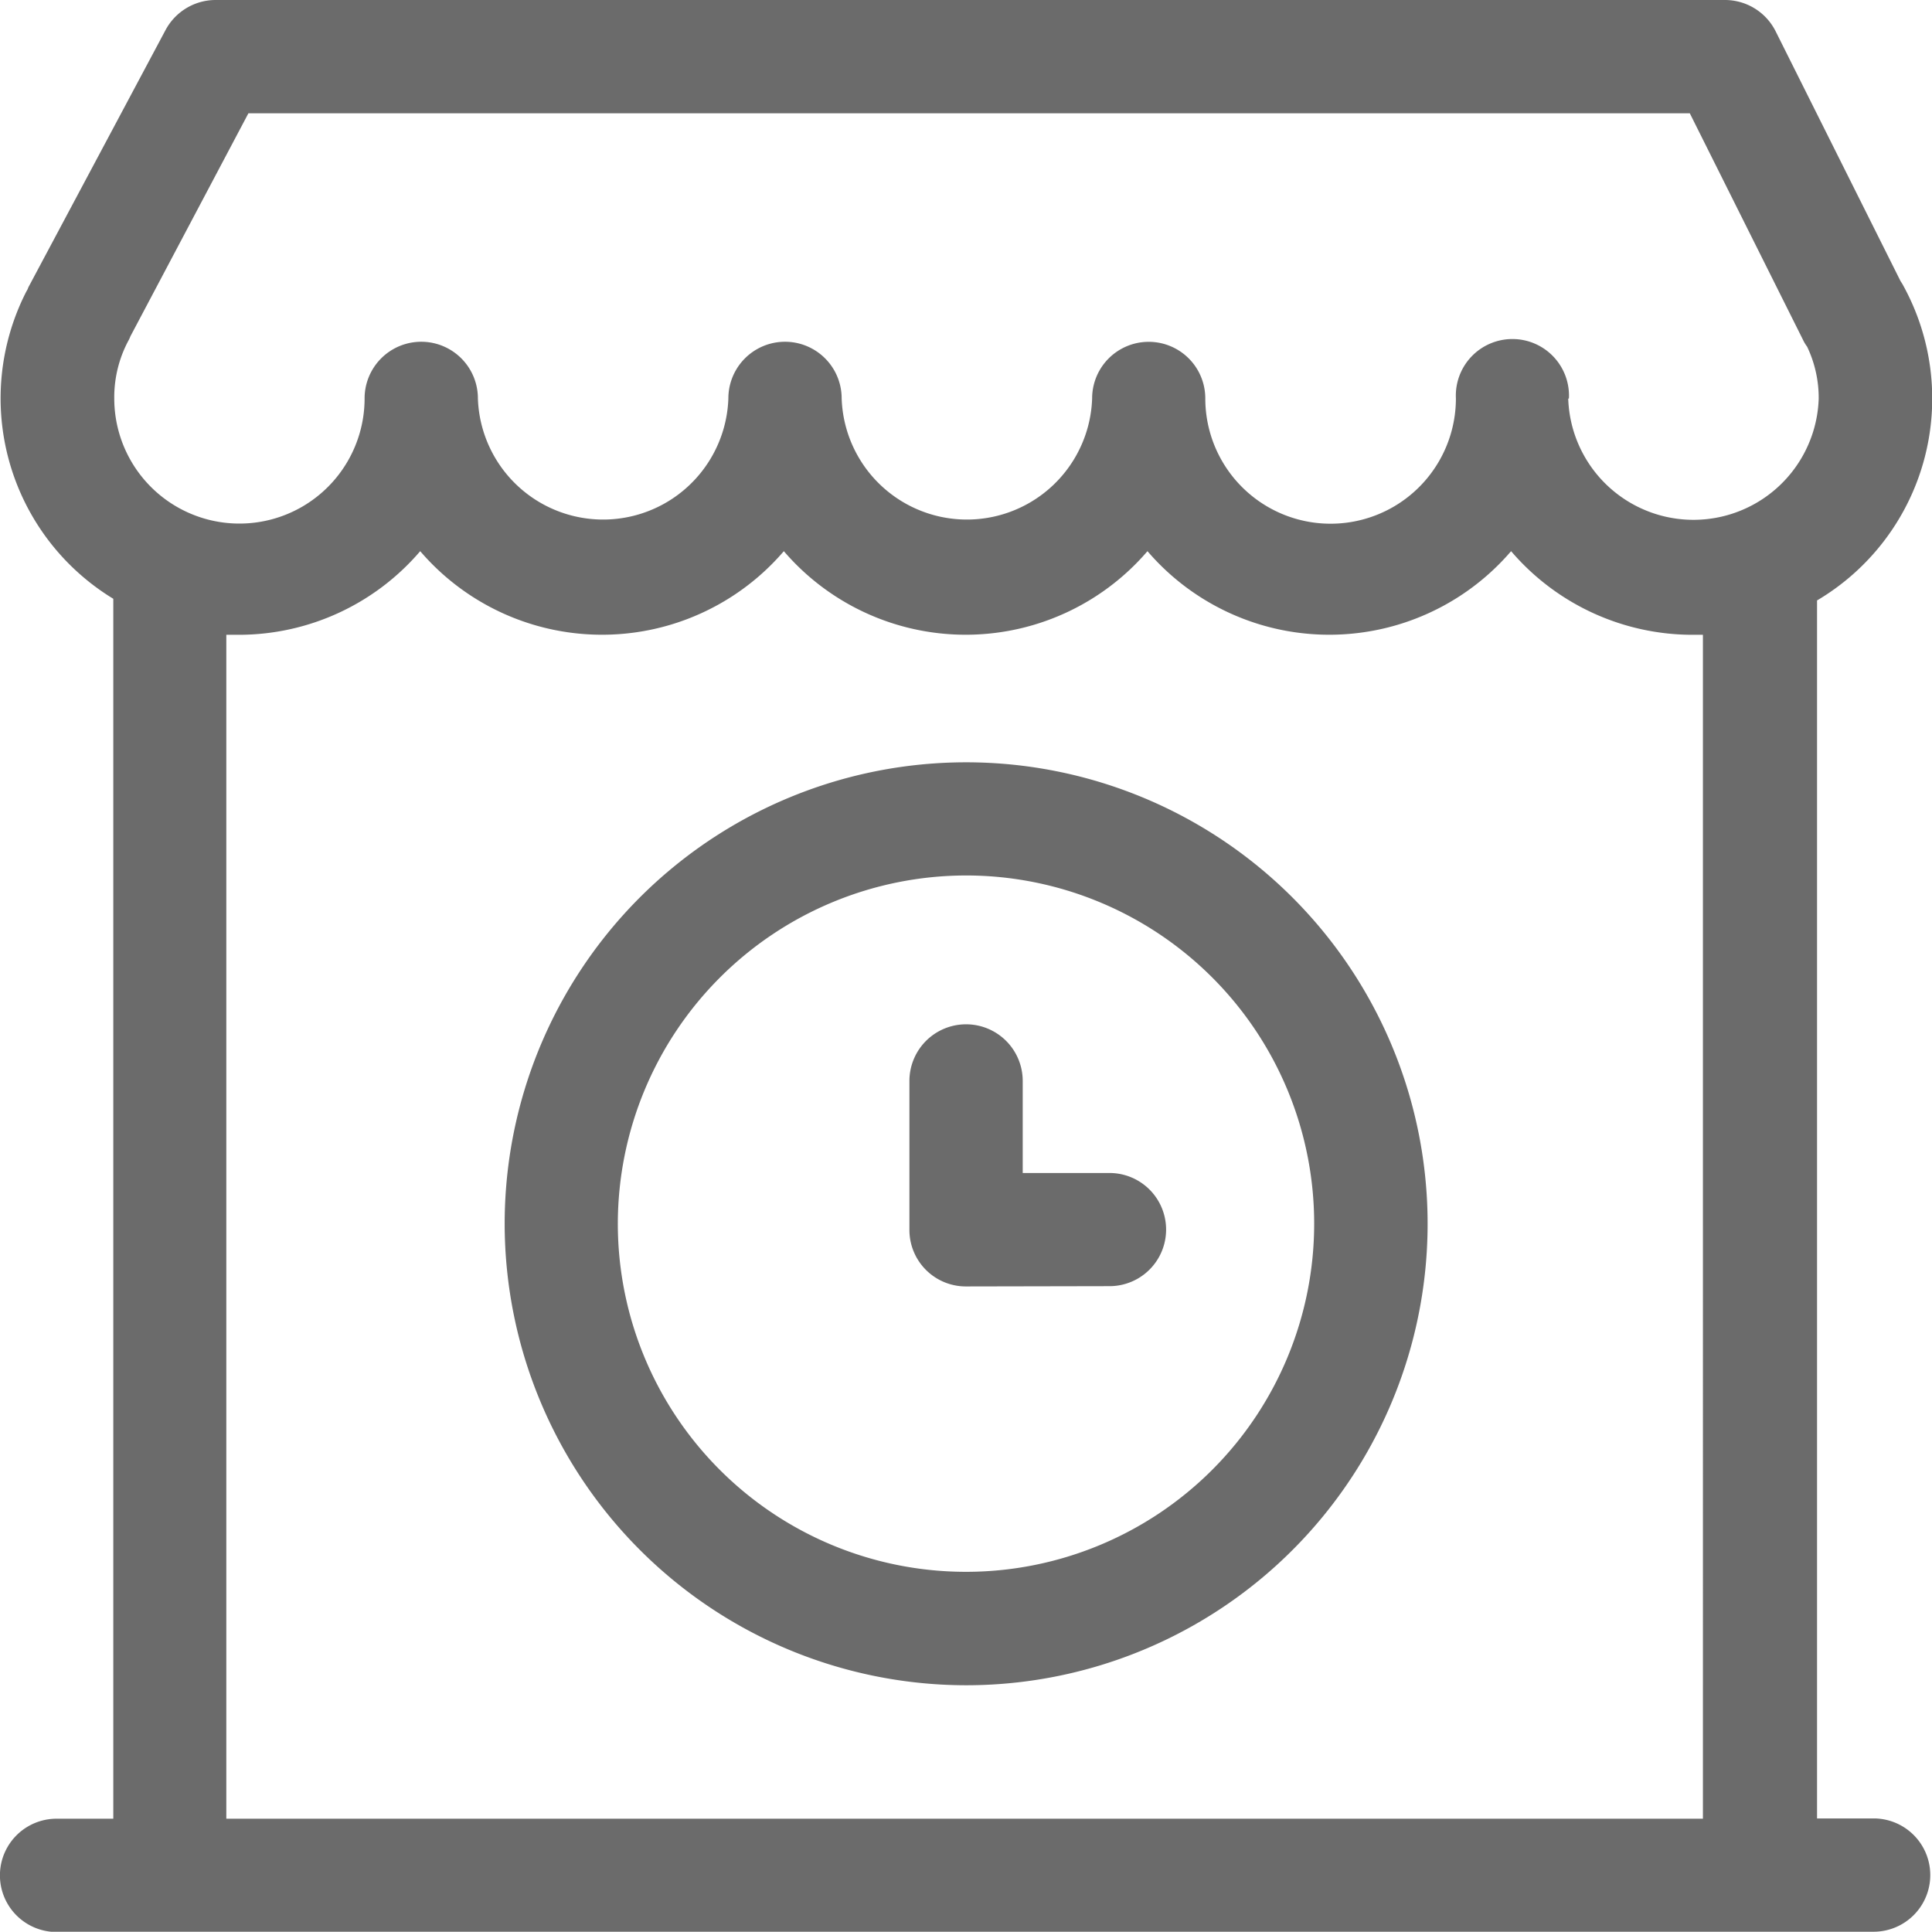 <svg xmlns="http://www.w3.org/2000/svg" width="14" height="13.998" viewBox="0 0 14 13.998">
  <g id="Shop_icon" data-name="Shop icon" transform="translate(0 -0.042)">
    <path id="Union_4" data-name="Union 4" d="M.41,14a.41.41,0,0,1,0-.821H.821V4.339A1.7,1.7,0,0,1,.187,2.12C.193,2.107.2,2.1.205,2.083L1.2.217A.412.412,0,0,1,1.559,0H12.5a.411.411,0,0,1,.367.227l.905,1.81c.007.011.014.021.02.033a1.7,1.7,0,0,1-.625,2.281v8.826h.41a.41.41,0,0,1,0,.821Zm1.23-.821h10.7V4.6l-.072,0a1.731,1.731,0,0,1-1.318-.606,1.736,1.736,0,0,1-2.635,0,1.736,1.736,0,0,1-2.635,0,1.736,1.736,0,0,1-2.635,0A1.73,1.73,0,0,1,1.733,4.6l-.093,0Zm9.724-10.29a.908.908,0,0,0,1.815,0,.863.863,0,0,0-.084-.377.282.282,0,0,1-.031-.052L12.245.821H1.8L.945,2.437a.236.236,0,0,1-.017.036.871.871,0,0,0-.1.414.907.907,0,0,0,1.814,0,.41.41,0,1,1,.821,0,.908.908,0,0,0,1.815,0,.41.41,0,1,1,.821,0,.908.908,0,0,0,1.815,0,.41.41,0,1,1,.82,0,.908.908,0,0,0,1.816,0,.41.41,0,1,1,.819,0ZM3.657,8.868A3.344,3.344,0,1,1,7,12.212,3.347,3.347,0,0,1,3.657,8.868Zm.82,0A2.523,2.523,0,1,0,7,6.344,2.526,2.526,0,0,0,4.477,8.868ZM7,9.322a.409.409,0,0,1-.41-.41V7.833a.41.41,0,0,1,.821,0V8.5H8.04a.41.41,0,0,1,0,.82Z" transform="translate(0 0.042)" fill="#6b6b6b"/>
  </g>
</svg>
